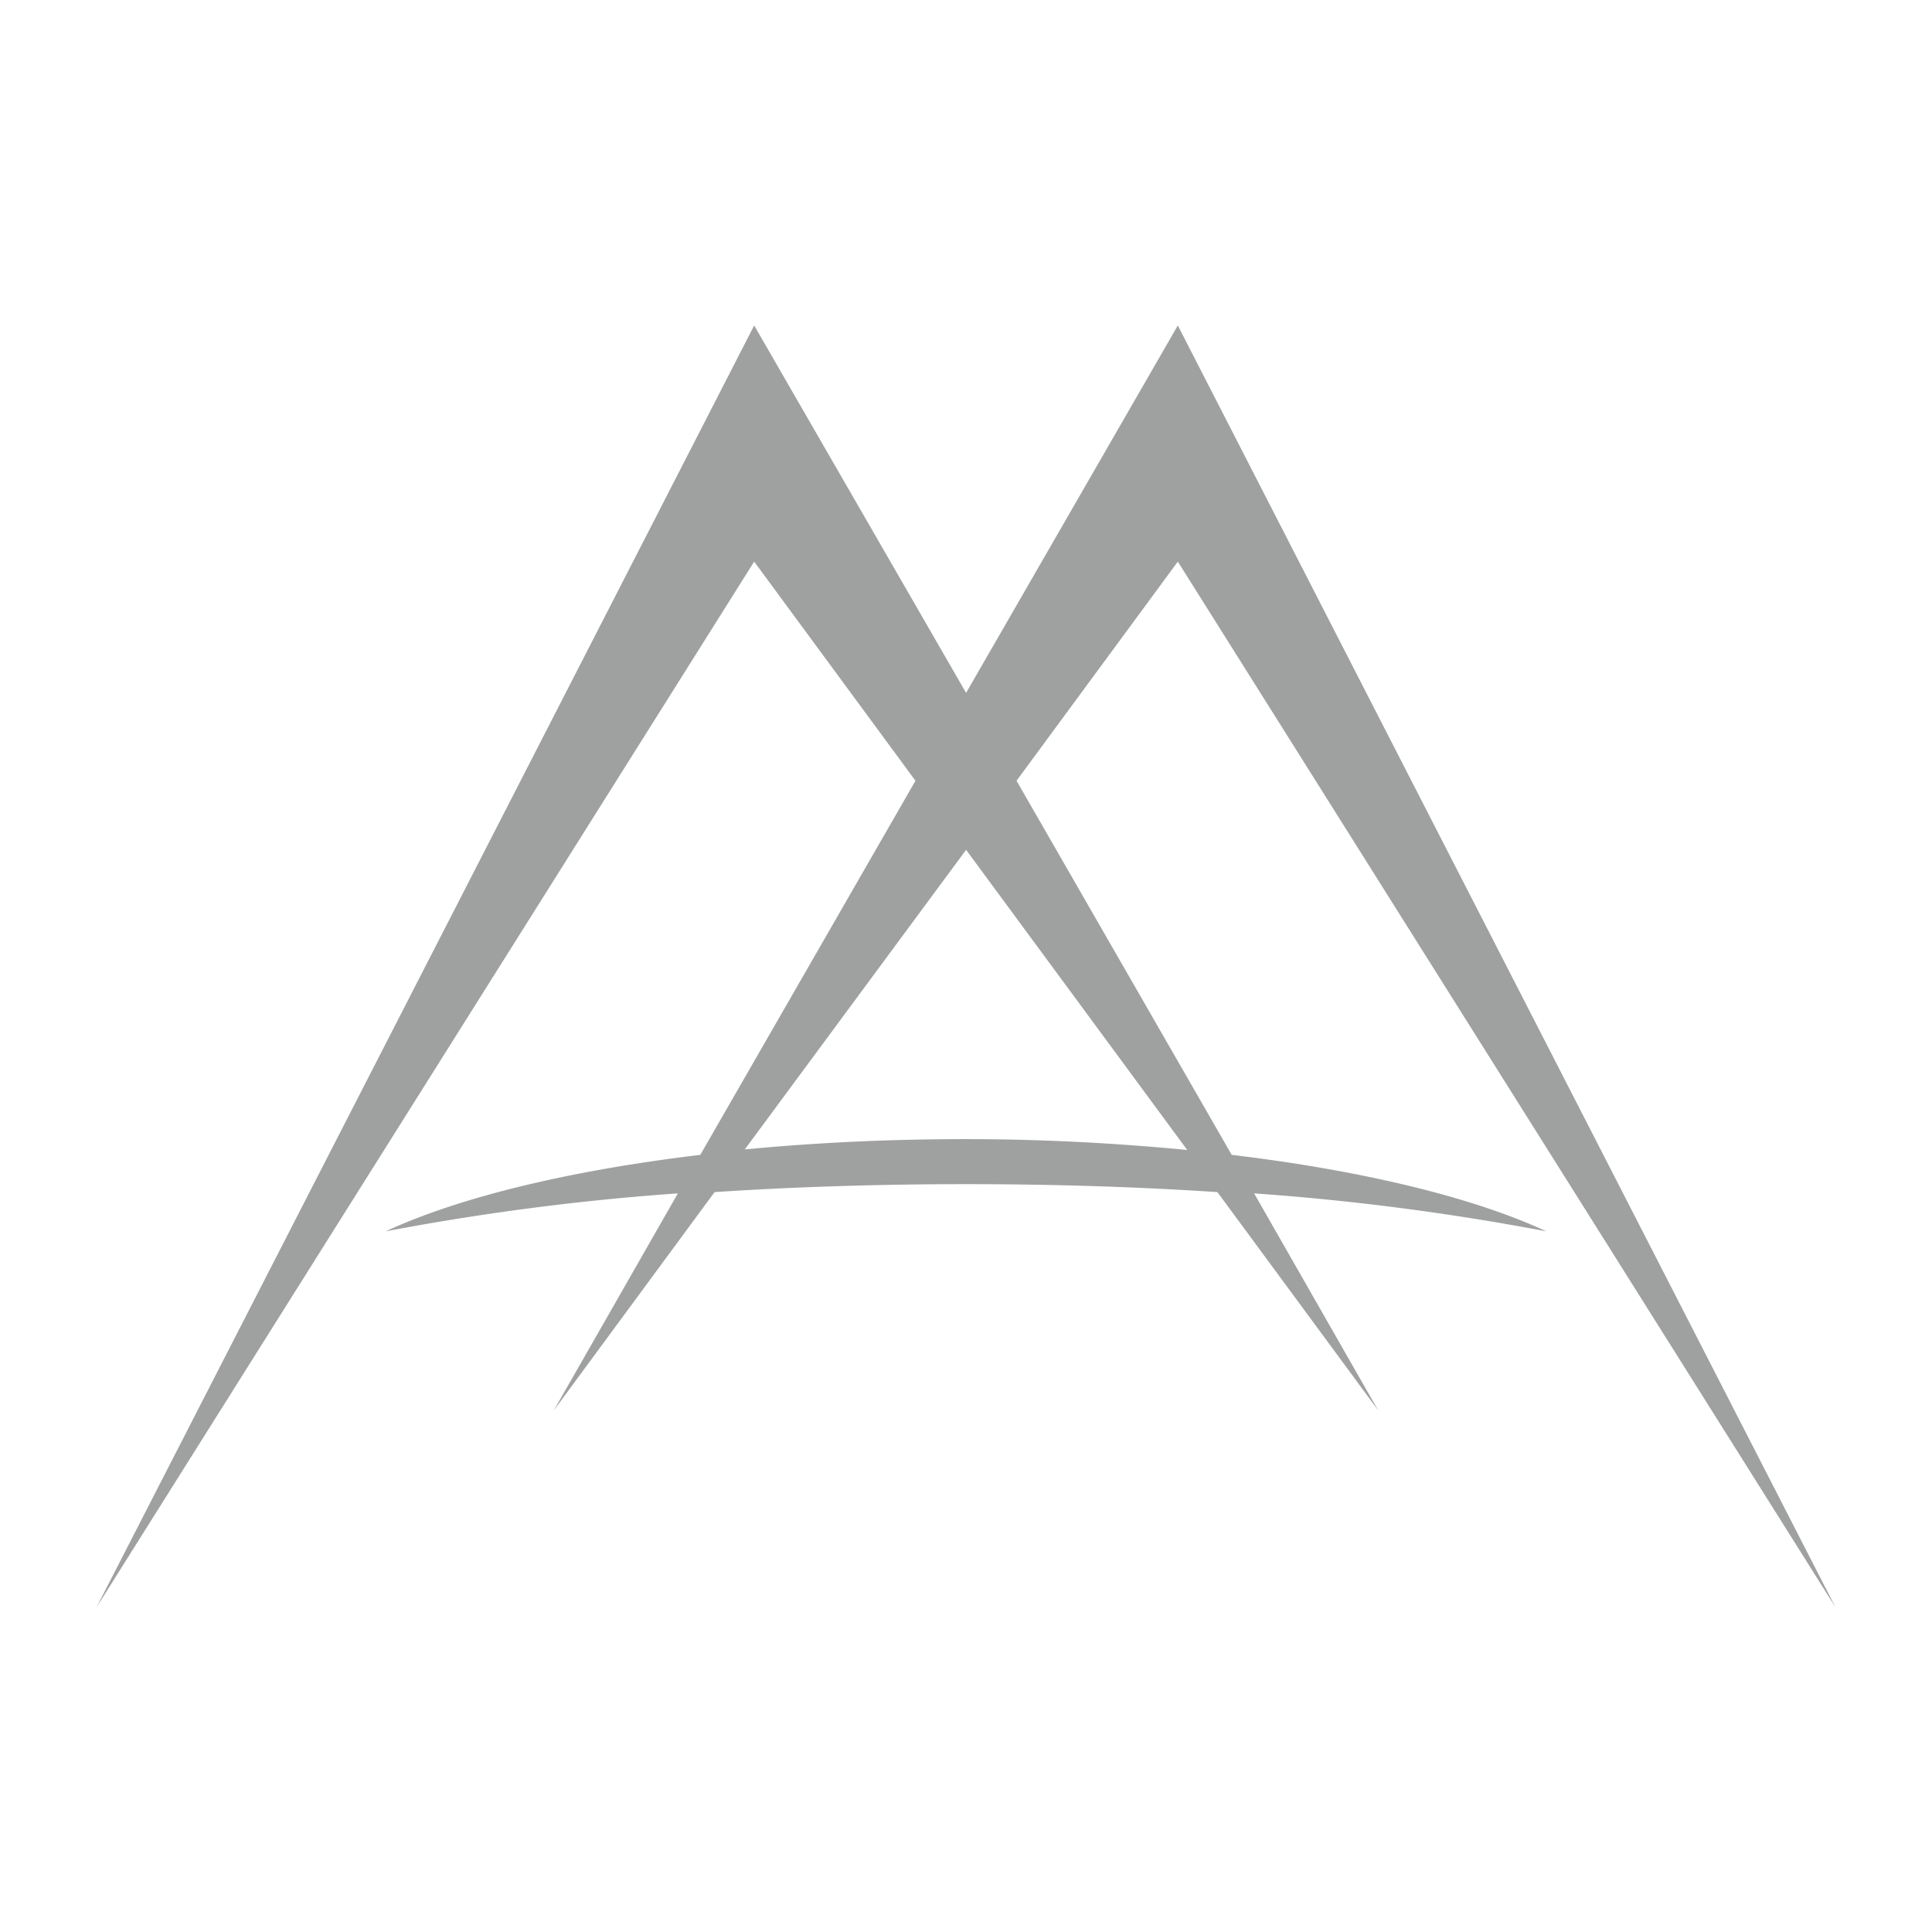 <svg id="圖層_1" data-name="圖層 1" xmlns="http://www.w3.org/2000/svg" viewBox="0 0 106.85 106.85"><defs><style>.cls-1{fill:#9fa0a0;}.cls-2{fill:none;}</style></defs><path class="cls-1" d="M68.12,63.87,56.22,43.18l8.92-12.12,36.37,57.83L65.14,18,53.43,38.32,41.71,18,5.34,88.89,41.71,31.06l8.92,12.12L38.73,63.87c-7.26.87-13.35,2.35-17.4,4.23A138.55,138.55,0,0,1,37.49,66L30.63,78l8.89-12.07c4.39-.29,9.06-.44,13.91-.44s9.51.15,13.9.44L76.22,78,69.36,66A138.55,138.55,0,0,1,85.52,68.1C81.47,66.22,75.38,64.74,68.12,63.87ZM53.43,63c-4.29,0-8.4.2-12.24.57L53.43,47,65.66,63.6C61.83,63.23,57.71,63,53.43,63Z"/><rect class="cls-2" width="106.85" height="106.85"/></svg>